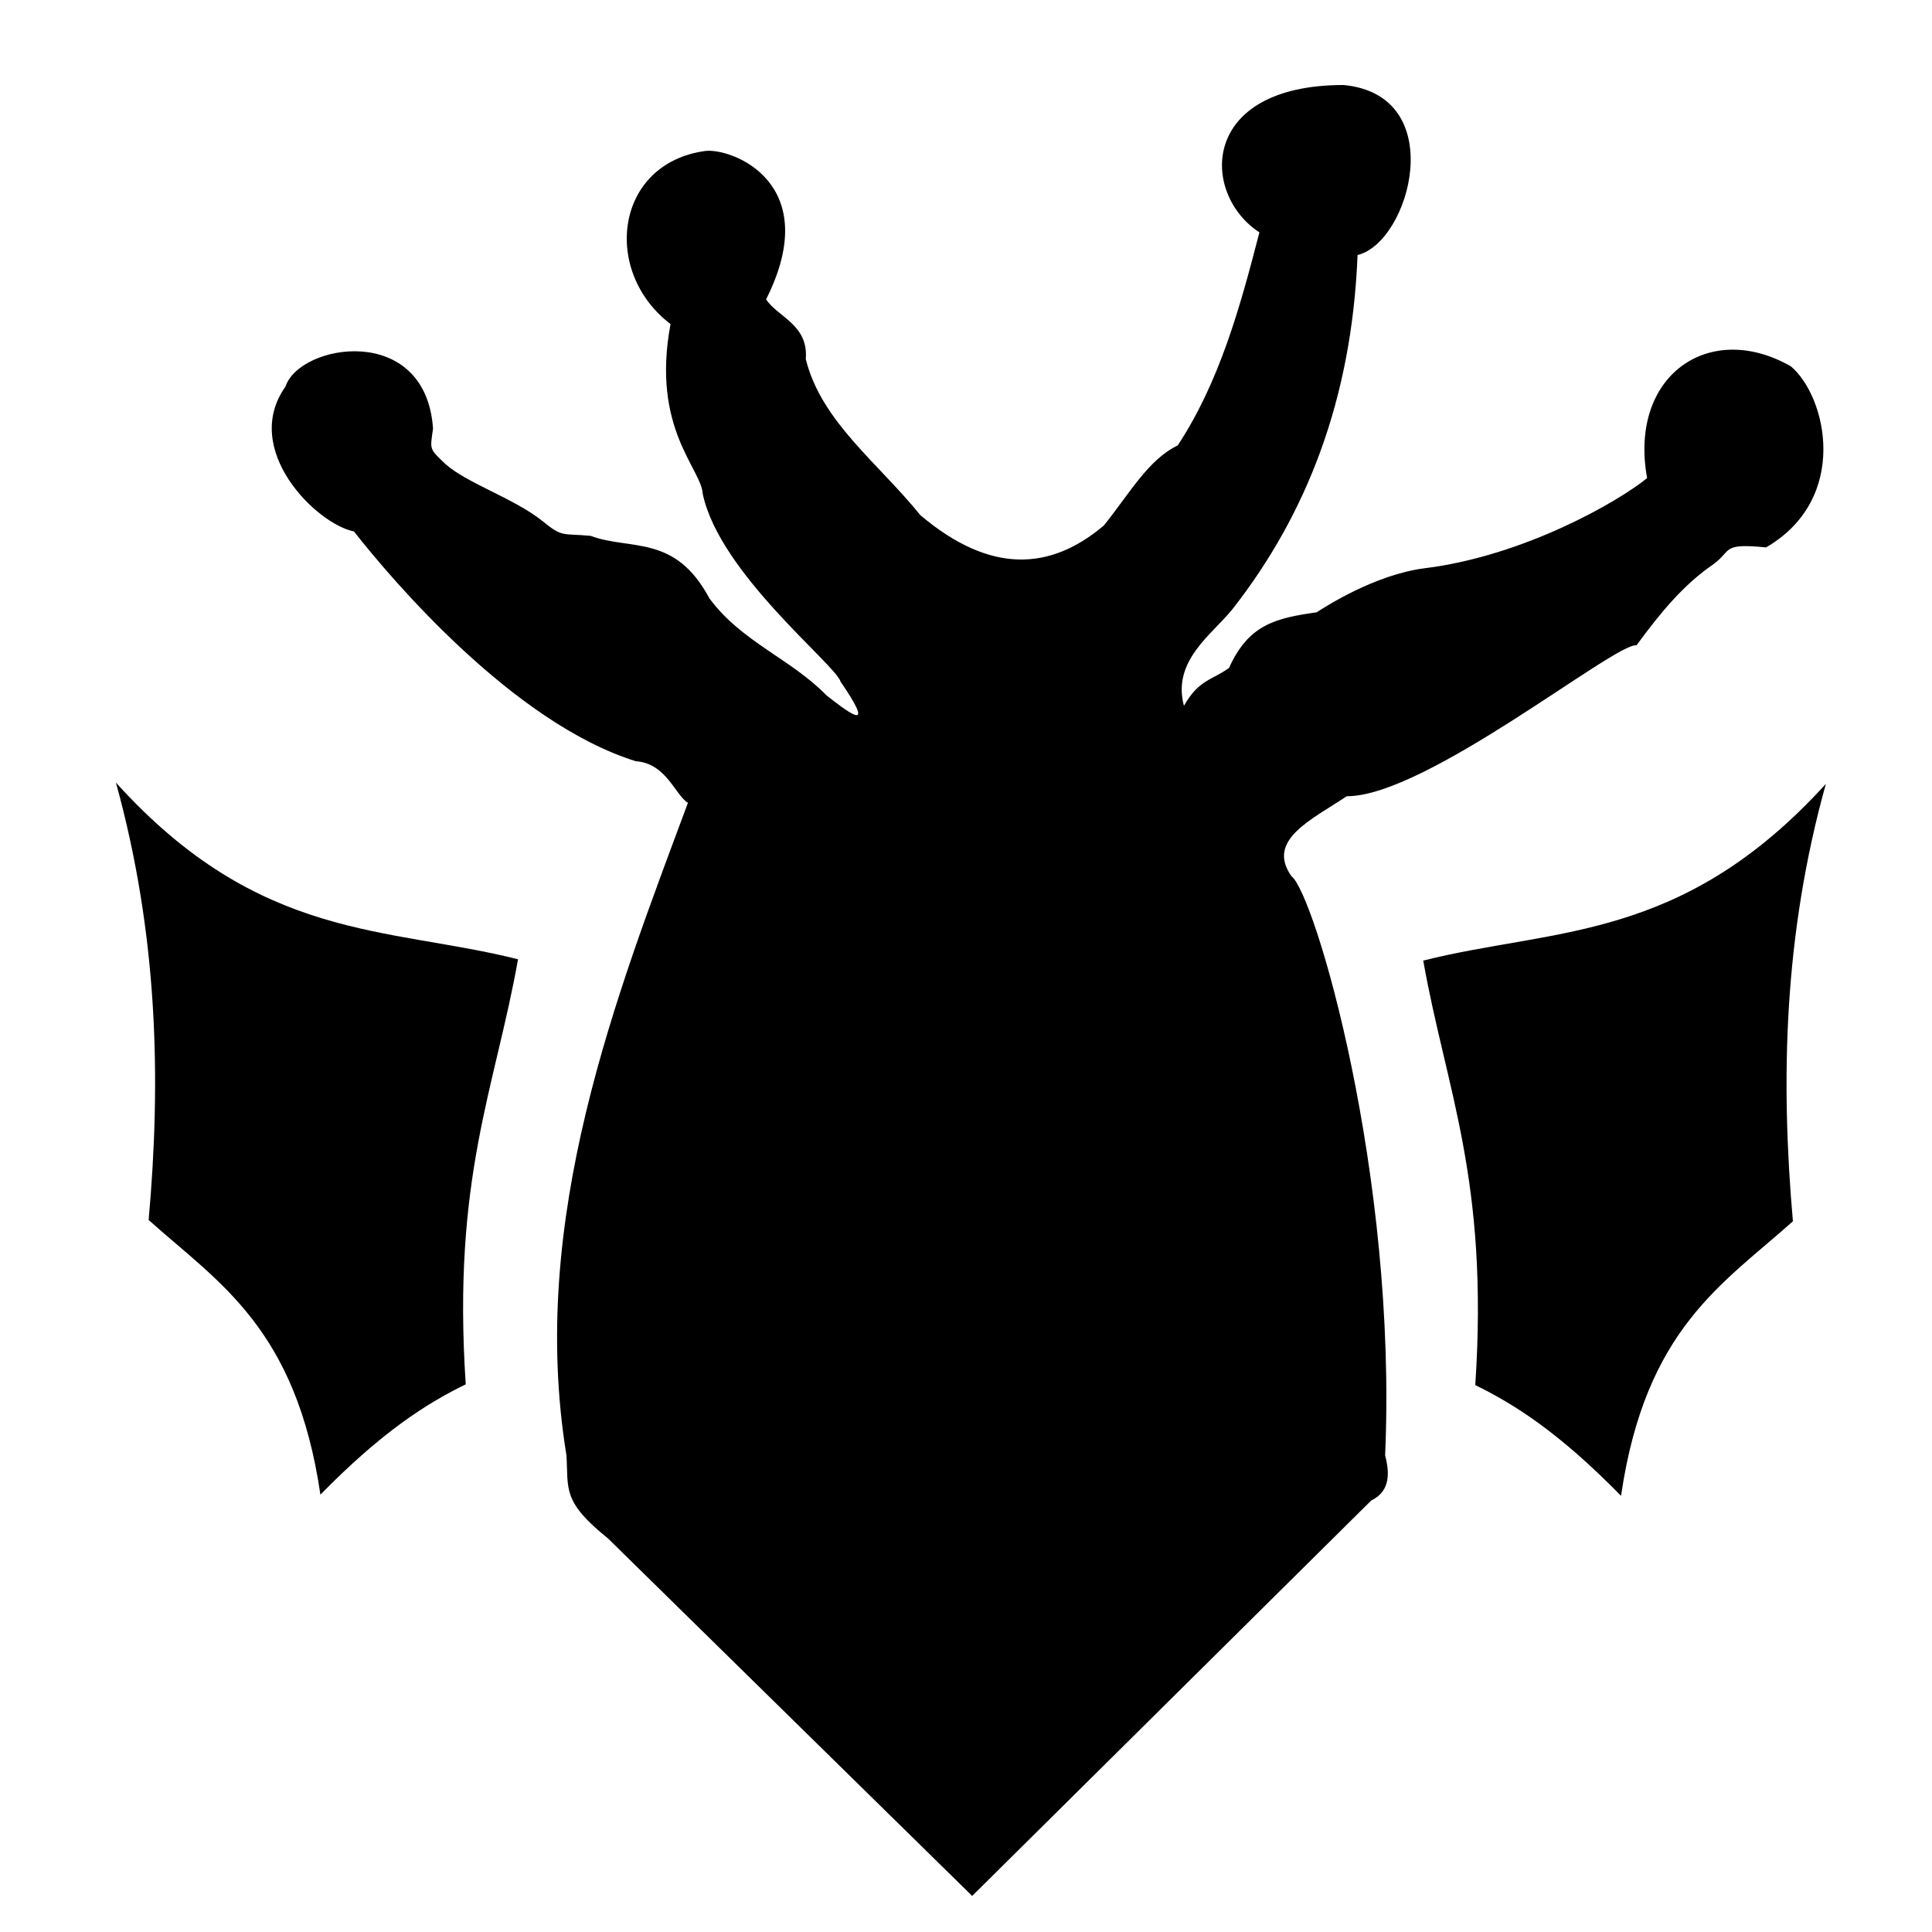 <?xml version="1.0" encoding="UTF-8" standalone="no"?>
<!-- Created with Inkscape (http://www.inkscape.org/) -->

<svg
   xmlns:dc="http://purl.org/dc/elements/1.1/"
   xmlns:cc="http://creativecommons.org/ns#"
   xmlns:rdf="http://www.w3.org/1999/02/22-rdf-syntax-ns#"
   xmlns:svg="http://www.w3.org/2000/svg"
   xmlns="http://www.w3.org/2000/svg"
   xmlns:sodipodi="http://sodipodi.sourceforge.net/DTD/sodipodi-0.dtd"
   xmlns:inkscape="http://www.inkscape.org/namespaces/inkscape"
   width="7.5mm"
   height="7.5mm"
   viewBox="0 0 7.5 7.5"
   version="1.1"
   id="svg4625"
   inkscape:version="0.92.3 (2405546, 2018-03-11)"
   sodipodi:docname="elder-thing.svg">
  <defs
     id="defs4619" />
  <sodipodi:namedview
     id="base"
     pagecolor="#ffffff"
     bordercolor="#666666"
     borderopacity="1.0"
     inkscape:pageopacity="0.0"
     inkscape:pageshadow="2"
     inkscape:zoom="7.9195959"
     inkscape:cx="-4.0028986"
     inkscape:cy="18.304613"
     inkscape:document-units="mm"
     inkscape:current-layer="layer1"
     showgrid="false"
     inkscape:window-width="1920"
     inkscape:window-height="1017"
     inkscape:window-x="1912"
     inkscape:window-y="-8"
     inkscape:window-maximized="1" />
  <g
     inkscape:label="Layer 1"
     inkscape:groupmode="layer"
     id="layer1"
     transform="translate(0,-289.5)">
    <path
       inkscape:connector-curvature="0"
       id="path1698"
       style="fill:#000000;fill-opacity:1;fill-rule:nonzero;stroke:none;stroke-width:0.353"
       d="m 1.243,295.303 c 0.238,-0.243 0.411,-0.354 0.565,-0.429 -0.053,-0.801 0.113,-1.145 0.203,-1.65 -0.507,-0.128 -1.002,-0.067 -1.561,-0.686 0.163,0.59 0.176,1.151 0.127,1.698 0.271,0.243 0.572,0.418 0.667,1.067 z" />
    <path
       inkscape:connector-curvature="0"
       id="path1700"
       style="fill:#000000;fill-opacity:1;fill-rule:nonzero;stroke:none;stroke-width:0.353"
       d="m 6.292,295.306 c -0.238,-0.243 -0.411,-0.354 -0.565,-0.429 0.053,-0.799 -0.113,-1.145 -0.202,-1.648 0.507,-0.128 1.002,-0.069 1.563,-0.686 -0.164,0.589 -0.176,1.149 -0.128,1.698 -0.271,0.243 -0.572,0.416 -0.667,1.065 z" />
    <path
       inkscape:connector-curvature="0"
       id="path1702"
       style="fill:#000000;fill-opacity:1;fill-rule:nonzero;stroke:none;stroke-width:0.353"
       d="m 2.67,292.618 c -0.277,0.746 -0.621,1.615 -0.471,2.532 0.008,0.131 -0.018,0.178 0.161,0.322 l 1.414,1.388 1.549,-1.535 c 0.066,-0.032 0.076,-0.093 0.054,-0.175 0.048,-1.091 -0.274,-2.183 -0.364,-2.249 -0.098,-0.14 0.077,-0.218 0.215,-0.31 0.309,10e-4 1.042,-0.597 1.125,-0.586 0.093,-0.127 0.183,-0.236 0.299,-0.315 0.073,-0.054 0.03,-0.082 0.204,-0.065 0.326,-0.19 0.235,-0.586 0.096,-0.703 -0.317,-0.181 -0.63,0.036 -0.558,0.434 -0.11,0.09 -0.476,0.302 -0.864,0.35 -0.194,0.025 -0.386,0.15 -0.419,0.171 -0.164,0.023 -0.265,0.05 -0.34,0.216 -0.067,0.048 -0.117,0.045 -0.175,0.147 -0.047,-0.176 0.11,-0.277 0.189,-0.376 0.288,-0.368 0.463,-0.816 0.485,-1.374 0.204,-0.049 0.36,-0.62 -0.054,-0.66 -0.562,0 -0.555,0.424 -0.327,0.572 -0.076,0.295 -0.156,0.582 -0.317,0.827 -0.116,0.056 -0.189,0.19 -0.287,0.311 -0.208,0.176 -0.441,0.189 -0.712,-0.04 -0.165,-0.204 -0.385,-0.364 -0.445,-0.606 0.011,-0.134 -0.109,-0.163 -0.154,-0.232 0.227,-0.451 -0.132,-0.588 -0.236,-0.576 -0.351,0.048 -0.403,0.468 -0.135,0.672 -0.076,0.405 0.12,0.561 0.125,0.659 0.065,0.309 0.517,0.664 0.535,0.729 0.132,0.193 0.051,0.136 -0.054,0.054 -0.139,-0.143 -0.329,-0.207 -0.455,-0.377 -0.134,-0.251 -0.305,-0.185 -0.462,-0.243 -0.11,-0.01 -0.108,0.007 -0.187,-0.058 -0.109,-0.087 -0.292,-0.146 -0.375,-0.22 -0.064,-0.061 -0.061,-0.054 -0.049,-0.138 -0.028,-0.413 -0.518,-0.331 -0.573,-0.163 -0.173,0.244 0.12,0.533 0.266,0.562 0.149,0.19 0.62,0.744 1.094,0.892 0.119,0.008 0.153,0.132 0.203,0.162 z" />
  </g>
</svg>
